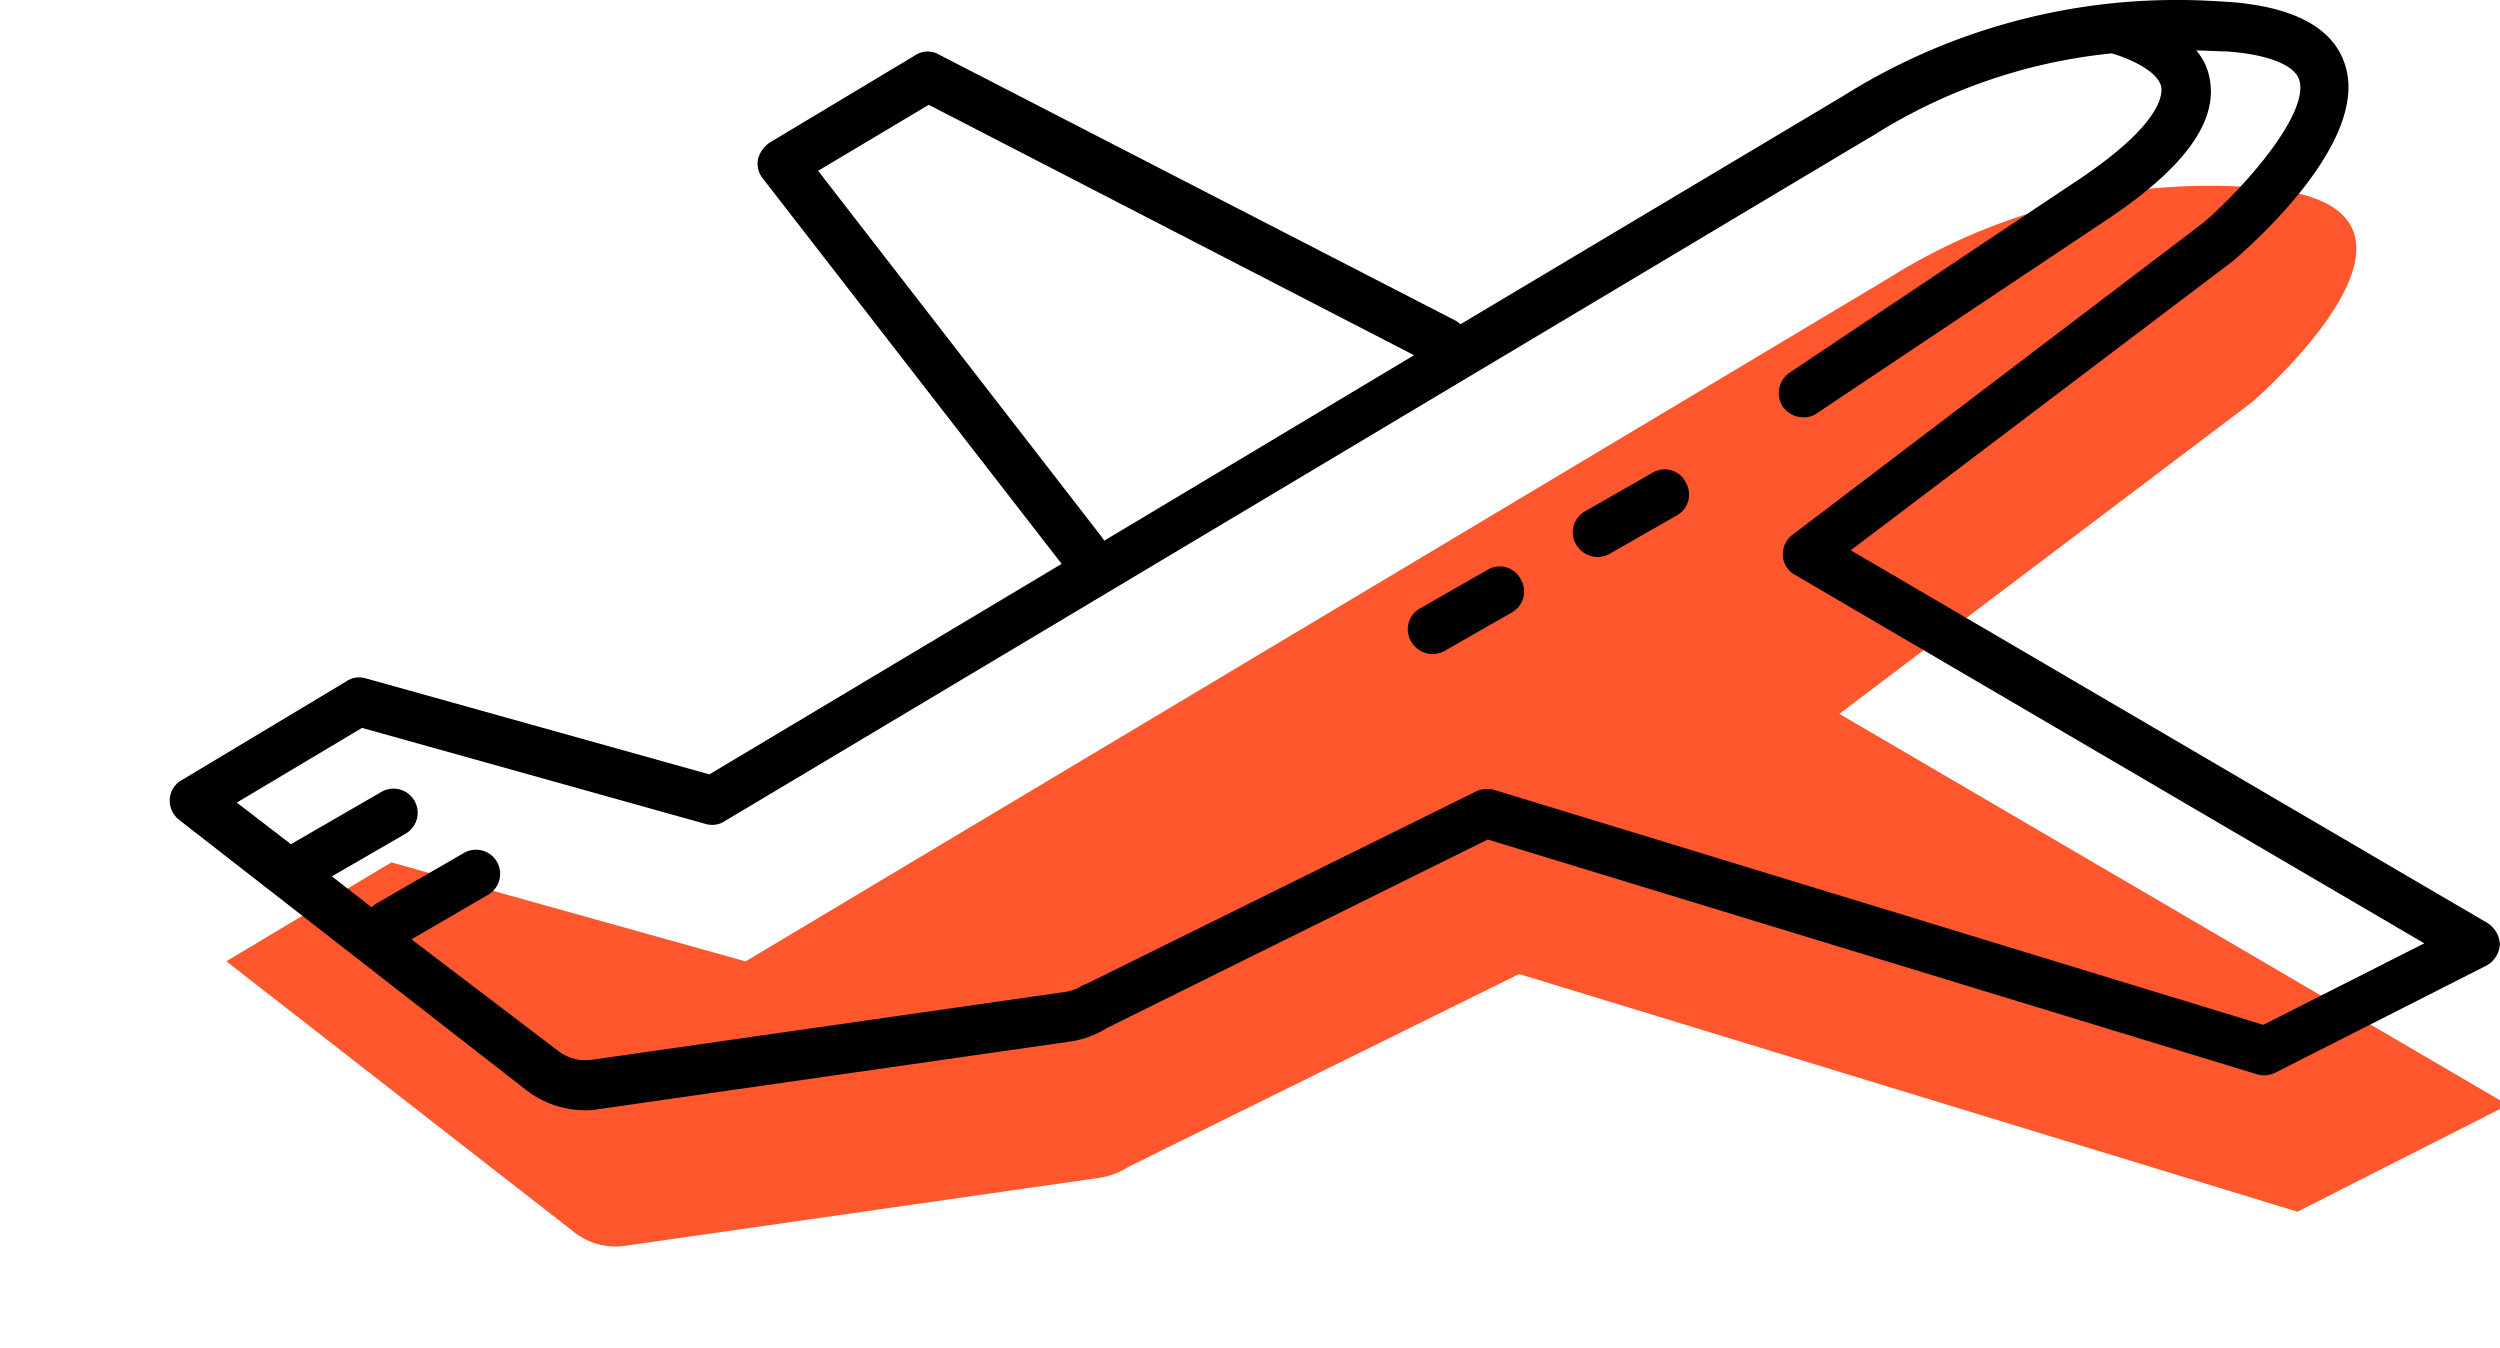 <svg xmlns="http://www.w3.org/2000/svg" width="110.448" height="59.548" viewBox="0 0 110.448 59.548">
  <g id="Сгруппировать_2327" data-name="Сгруппировать 2327" transform="translate(0 0.1)">
    <g id="Сгруппировать_49" data-name="Сгруппировать 49" transform="translate(0 12.6)">
      <path id="Контур_119" data-name="Контур 119" d="M71.26,52.837,100.8,70.116l-9.3,4.716-34.387-10.5h0L39.832,72.86a3.126,3.126,0,0,1-1.243.472l-20.923,3a2.949,2.949,0,0,1-2.358-.643L0,63.77,7.289,59.4l15.65,4.373L73.447,33.585A26.625,26.625,0,0,1,89.825,29.6c9.819.729-.343,9.476-.343,9.476Z" transform="translate(10 -34)" fill="#fe572d"/>
    </g>
    <g id="Сгруппировать_50" data-name="Сгруппировать 50" transform="translate(7.503 -0.1)" fill="black">
      <path id="Контур_120" data-name="Контур 120" d="M119.888,40.675,91.761,24.211,108.7,11.391l.043-.043c.986-.858,5.96-5.317,4.845-8.618-.515-1.586-2.23-2.53-5.1-2.744-.729-.043-1.415-.086-2.144-.086A27.672,27.672,0,0,0,91.418,4.145L74.525,14.221c-.043-.043-.129-.086-.172-.129L51.458,2.3a.985.985,0,0,0-1.029.043L44,6.2a1.278,1.278,0,0,0-.515.729,1.05,1.05,0,0,0,.214.858L56.9,24.811l-15.564,9.3L26.161,29.87A1.01,1.01,0,0,0,25.3,30l-7.289,4.373a1.029,1.029,0,0,0-.515.858,1.077,1.077,0,0,0,.429.9L33.235,48.05a4.26,4.26,0,0,0,2.573.9,2.831,2.831,0,0,0,.6-.043l20.923-3a4.2,4.2,0,0,0,1.586-.6l16.807-8.318,34,10.376a1.089,1.089,0,0,0,.815-.086l9.3-4.716a1.137,1.137,0,0,0,.6-.943A1.175,1.175,0,0,0,119.888,40.675ZM58.661,23.61,46.141,7.446l4.888-2.916L72.467,15.593,58.79,23.782C58.7,23.7,58.7,23.653,58.661,23.61Zm51.323,21.567L76.026,34.8a1.179,1.179,0,0,0-.772.043L57.975,43.376c-.043,0-.086.043-.129.043a1.926,1.926,0,0,1-.772.3l-20.923,3a2,2,0,0,1-1.544-.429L28.176,41.4l3.387-1.972a1.066,1.066,0,1,0-1.072-1.844l-3.859,2.23a.935.935,0,0,0-.214.172L24.66,38.617l3.259-1.887a1.066,1.066,0,1,0-1.072-1.844l-3.859,2.23c-.043.043-.086.043-.129.086l-2.4-1.844,5.531-3.3L41.168,36.3a1.01,1.01,0,0,0,.858-.129L92.576,5.988c.043,0,.043-.043.086-.043a24.225,24.225,0,0,1,10.633-3.687c.729.214,2.058.772,2.187,1.5.043.343,0,1.629-3.644,4.073C93.09,13.663,89.06,16.364,89.06,16.364a1.094,1.094,0,0,0-.3,1.5,1.119,1.119,0,0,0,.9.472.984.984,0,0,0,.6-.172s4.03-2.7,12.777-8.532c3.43-2.272,4.931-4.33,4.588-6.217a2.565,2.565,0,0,0-.6-1.286c.429,0,.9.043,1.329.043,1.844.129,3,.6,3.216,1.243.472,1.415-2.23,4.588-4.2,6.3L89.189,23.525a1.077,1.077,0,0,0-.429.9,1.029,1.029,0,0,0,.515.858L117.1,41.575Z" transform="translate(-17.5 0.1)"/>
      <path id="Контур_121" data-name="Контур 121" d="M165.59,48.405l-3,1.715a1.058,1.058,0,0,0-.386,1.458,1.117,1.117,0,0,0,.943.557,1.142,1.142,0,0,0,.514-.129l3-1.715a1.058,1.058,0,0,0,.386-1.458A1.037,1.037,0,0,0,165.59,48.405Z" transform="translate(-100.076 -27.525)"/>
      <path id="Контур_122" data-name="Контур 122" d="M148.59,58.405l-3,1.715a1.058,1.058,0,0,0-.386,1.458,1.117,1.117,0,0,0,.943.557,1.142,1.142,0,0,0,.515-.129l3-1.715a1.058,1.058,0,0,0,.386-1.458A1.037,1.037,0,0,0,148.59,58.405Z" transform="translate(-90.365 -33.237)"/>
    </g>
  </g>
</svg>
